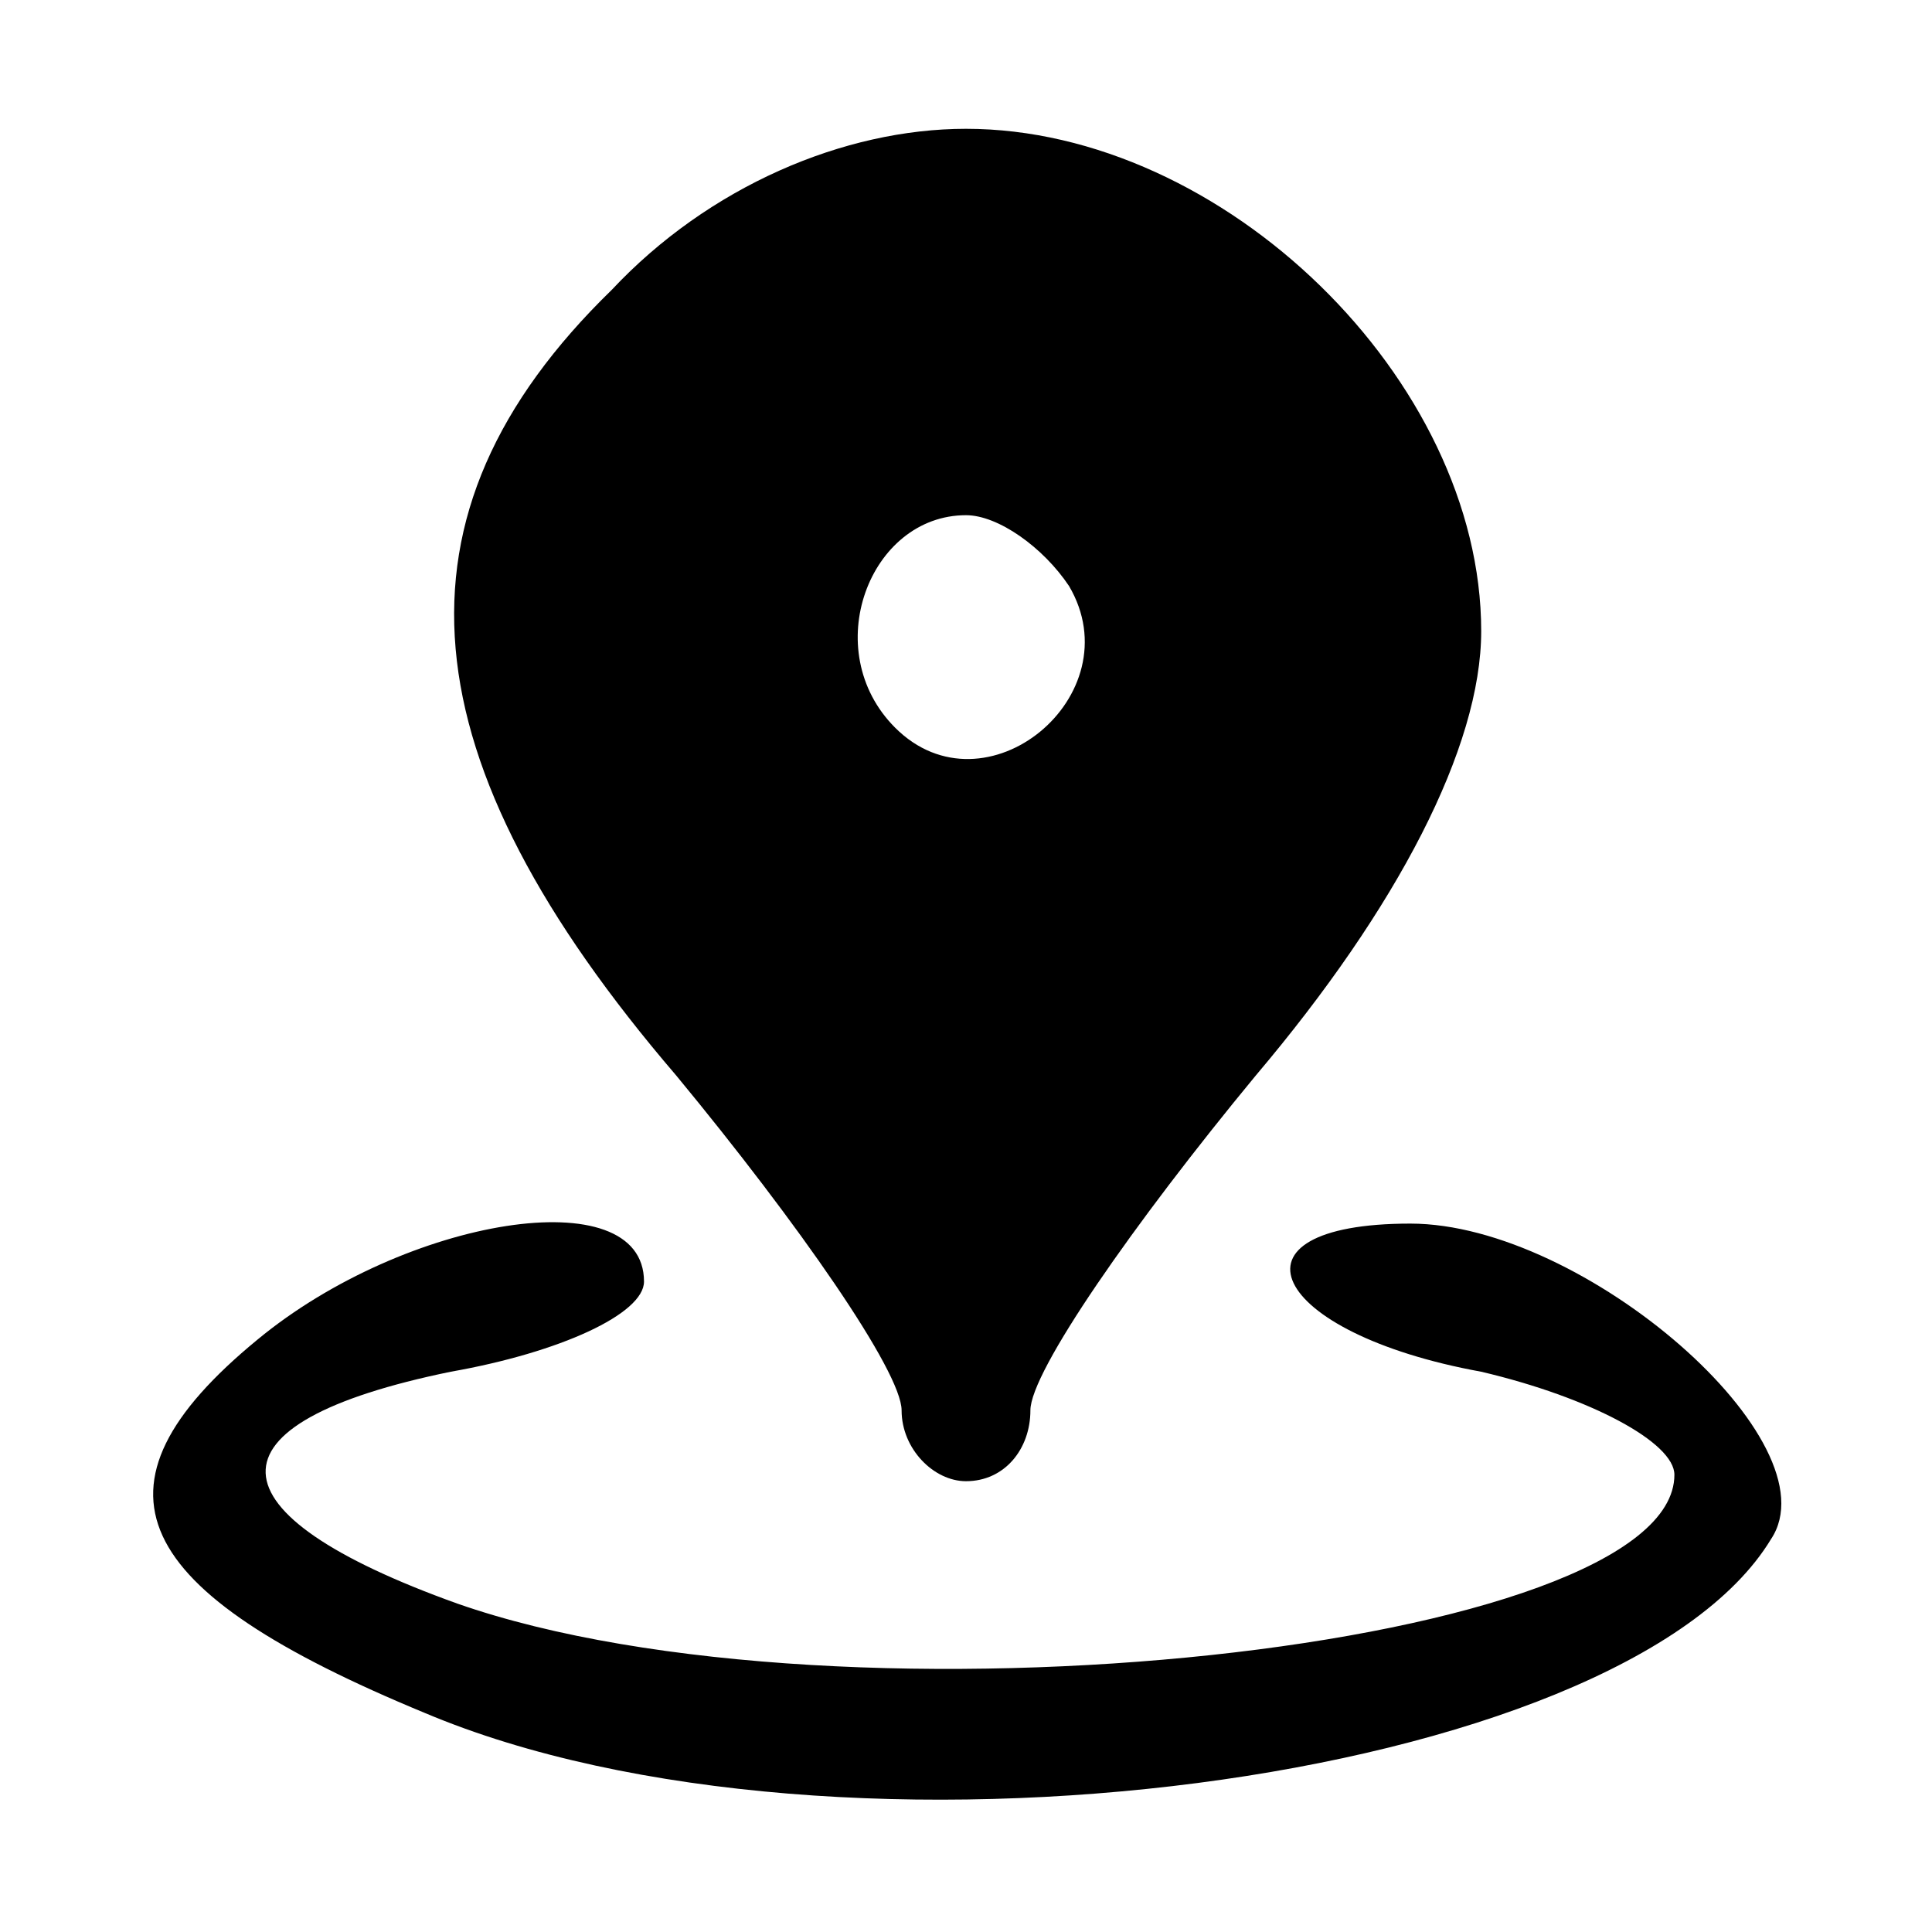 <?xml version="1.0" standalone="no"?>
<!DOCTYPE svg PUBLIC "-//W3C//DTD SVG 20010904//EN"
 "http://www.w3.org/TR/2001/REC-SVG-20010904/DTD/svg10.dtd">
<svg version="1.0" xmlns="http://www.w3.org/2000/svg"
 width="30pt" height="30pt" viewBox="0 0 30 30"
 preserveAspectRatio="xMidYMid meet">

<g transform="translate(0,30) scale(0.1,-0.1)"
fill="#000000" stroke="none">
<path d="M95 255 c-36 -35 -32 -73 10 -122 19 -23 35 -46 35 -52 0 -6 5 -11
10 -11 6 0 10 5 10 11 0 6 16 29 35 52 22 26 35 51 35 69 0 39 -40 78 -80 78
-19 0 -40 -9 -55 -25z m71 -46 c10 -17 -13 -36 -27 -22 -12 12 -4 33 11 33 5
0 12 -5 16 -11z"/>
<path d="M40 92 c-28 -23 -20 -39 26 -58 64 -27 186 -11 209 27 10 15 -29 49
-56 49 -30 0 -22 -17 11 -23 17 -4 30 -11 30 -16 0 -27 -129 -41 -189 -20 -39
14 -40 28 -1 36 17 3 30 9 30 14 0 16 -37 10 -60 -9z"/>
</g>
</svg>
